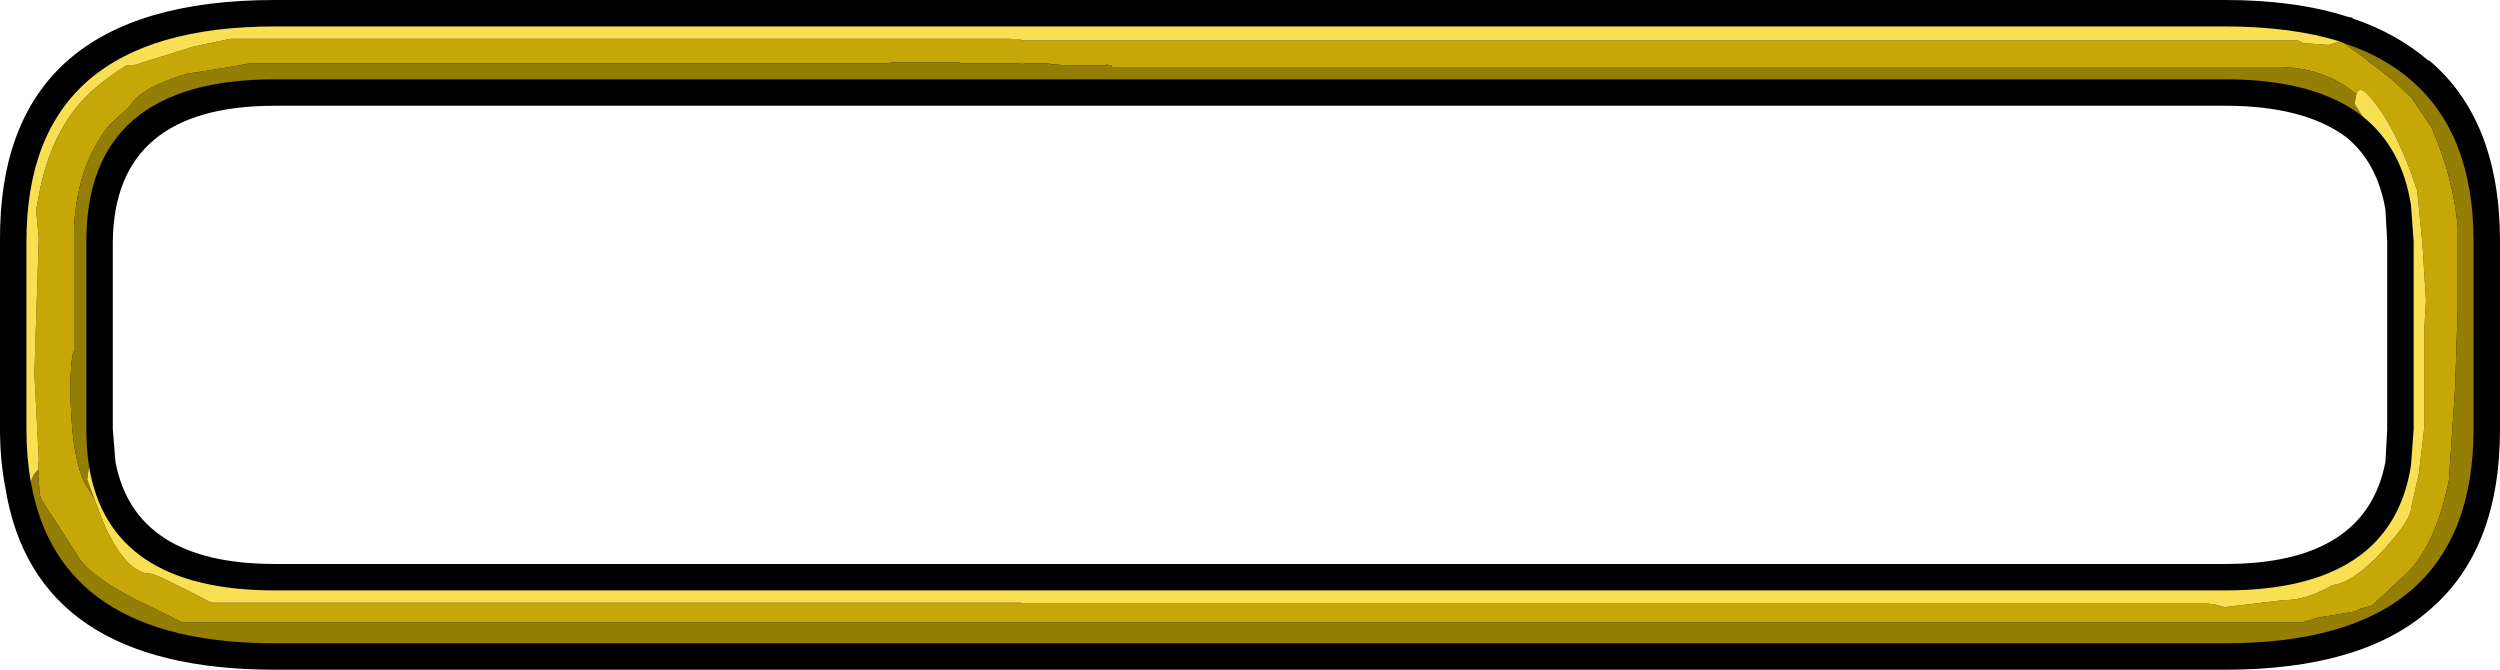 <?xml version="1.0" encoding="UTF-8" standalone="no"?>
<svg xmlns:ffdec="https://www.free-decompiler.com/flash" xmlns:xlink="http://www.w3.org/1999/xlink" ffdec:objectType="shape" height="38.0px" width="141.85px" xmlns="http://www.w3.org/2000/svg">
  <g transform="matrix(1.0, 0.0, 0.0, 1.0, -15.3, 1.5)">
    <path d="M148.5 -0.55 L148.75 -0.5 148.8 -0.45 Q151.3 0.4 153.1 1.95 L153.1 1.9 Q157.15 5.3 157.15 12.2 L157.15 22.85 Q157.15 29.75 153.1 33.15 149.25 36.5 141.55 36.5 L30.9 36.5 Q17.25 36.5 15.6 26.15 15.3 24.6 15.3 22.85 L15.3 12.2 Q15.2 -1.5 30.9 -1.5 L141.55 -1.5 Q145.55 -1.5 148.5 -0.55 M150.75 22.85 L150.75 12.2 150.65 10.4 Q150.2 7.75 148.45 6.3 146.05 4.5 141.55 4.5 L30.9 4.5 Q21.8 4.5 21.7 12.2 L21.7 22.85 21.85 24.7 Q22.95 30.5 30.9 30.5 L141.55 30.5 Q149.55 30.5 150.65 24.7 L150.75 22.85 M76.45 2.65 L76.6 2.45 76.45 2.35 74.9 2.3 74.9 2.2 74.4 2.2 73.4 2.15 73.4 2.1 Q73.1 1.95 73.1 2.25 L74.25 2.45 74.85 2.65 76.45 2.65" fill="#000000" fill-rule="evenodd" stroke="none"/>
    <path d="M76.45 2.65 L74.85 2.65 74.25 2.45 73.1 2.25 Q73.1 1.95 73.4 2.1 L73.4 2.15 74.4 2.2 74.9 2.2 74.9 2.3 76.45 2.35 76.6 2.45 76.45 2.65" fill="#947e05" fill-rule="evenodd" stroke="none"/>
    <path d="M20.65 26.8 L21.25 28.35 Q22.5 31.05 23.85 31.05 24.15 31.05 27.3 32.7 L73.25 32.7 73.25 32.75 140.6 32.75 141.0 32.8 141.5 32.95 144.9 32.55 144.95 32.55 Q146.15 32.55 147.65 31.7 148.85 31.55 150.5 29.75 152.1 28.0 152.1 27.35 L152.55 25.35 152.85 22.8 152.85 17.25 152.95 15.55 152.75 12.35 152.45 9.3 152.1 8.3 Q151.15 5.75 150.1 4.4 149.2 3.15 149.0 3.85 147.15 2.3 144.5 2.3 L78.4 2.3 78.35 2.2 78.25 2.25 78.1 2.15 78.05 2.2 75.8 2.2 74.95 2.15 74.85 2.1 73.4 2.1 73.25 2.05 73.1 2.1 69.8 2.1 69.75 2.05 65.85 2.05 65.65 2.1 29.45 2.1 28.35 2.3 26.15 2.65 26.0 2.65 25.1 2.95 Q23.15 3.65 22.7 4.5 L21.5 5.6 Q19.7 7.85 19.5 11.35 L19.5 18.4 Q19.3 18.85 19.3 20.45 19.3 24.2 20.1 25.9 L20.65 26.8 M148.3 0.95 Q149.1 1.5 150.95 2.95 L152.1 4.0 153.25 5.7 Q154.5 8.55 154.75 11.4 L154.75 16.05 154.6 20.55 154.25 25.75 Q153.6 28.95 152.25 30.6 L152.1 30.8 149.9 32.85 149.2 33.05 148.9 33.2 146.8 33.55 146.0 33.8 25.6 33.8 24.0 33.0 Q20.4 31.35 19.65 29.95 L17.65 26.85 Q17.5 26.6 17.5 25.35 L17.45 25.15 17.5 24.65 17.5 24.5 17.25 19.7 17.5 12.05 17.35 10.4 17.6 9.1 Q18.4 5.45 20.7 3.5 21.65 2.7 22.5 2.2 L22.9 2.2 26.25 1.15 28.15 0.75 28.4 0.7 72.6 0.7 72.75 0.75 73.25 0.75 73.25 0.8 145.7 0.8 146.0 0.95 147.45 1.05 148.05 0.85 148.3 0.95" fill="#c5a807" fill-rule="evenodd" stroke="none"/>
    <path d="M20.65 26.8 L20.1 25.9 Q19.3 24.2 19.3 20.45 19.3 18.85 19.5 18.4 L19.5 11.35 Q19.7 7.85 21.5 5.6 L22.7 4.5 Q23.15 3.65 25.1 2.95 L26.0 2.65 26.15 2.65 28.35 2.3 29.45 2.1 65.65 2.1 65.85 2.05 69.75 2.05 69.8 2.1 73.1 2.1 73.25 2.05 73.4 2.1 74.85 2.1 74.95 2.15 75.8 2.2 78.05 2.2 78.1 2.15 78.25 2.25 78.35 2.2 78.4 2.3 144.5 2.3 Q147.15 2.3 149.0 3.85 L148.9 4.4 149.35 5.1 Q146.65 3.0 141.55 3.0 L30.9 3.0 Q20.2 3.0 20.2 12.2 L20.2 22.85 Q20.2 23.95 20.35 24.95 L20.25 25.7 20.65 26.8 M17.45 25.15 L17.5 25.35 Q17.5 26.6 17.65 26.85 L19.65 29.95 Q20.4 31.35 24.0 33.0 L25.6 33.8 146.0 33.8 146.8 33.55 148.9 33.2 149.2 33.05 149.9 32.85 152.1 30.8 152.25 30.6 Q153.6 28.95 154.25 25.75 L154.6 20.55 154.75 16.05 154.75 11.4 Q154.5 8.55 153.25 5.7 L152.1 4.0 150.95 2.95 Q149.1 1.5 148.3 0.95 150.55 1.7 152.1 3.05 155.65 6.1 155.65 12.2 L155.65 22.85 Q155.65 28.95 152.1 32.0 148.6 35.0 141.55 35.0 L30.9 35.0 Q18.65 35.0 17.05 25.85 L17.2 25.45 17.45 25.15" fill="#947e05" fill-rule="evenodd" stroke="none"/>
    <path d="M149.0 3.85 Q149.2 3.15 150.1 4.4 151.15 5.75 152.1 8.3 L152.45 9.3 152.75 12.35 152.95 15.55 152.85 17.25 152.85 22.8 152.55 25.35 152.1 27.35 Q152.1 28.0 150.5 29.75 148.85 31.55 147.65 31.7 146.15 32.55 144.95 32.55 L144.9 32.55 141.5 32.95 141.0 32.8 140.6 32.75 73.25 32.75 73.25 32.7 27.3 32.7 Q24.15 31.05 23.85 31.05 22.5 31.05 21.25 28.35 L20.65 26.8 20.25 25.7 20.35 24.95 Q21.5 32.0 30.9 32.0 L141.55 32.0 Q151.0 32.0 152.1 24.9 L152.25 22.85 152.25 12.2 152.1 10.15 Q151.6 6.9 149.35 5.1 L148.9 4.4 149.0 3.85 M148.05 0.85 L147.45 1.05 146.0 0.95 145.7 0.8 73.25 0.8 73.25 0.75 72.75 0.75 72.6 0.7 28.4 0.7 28.15 0.75 26.25 1.15 22.9 2.2 22.5 2.2 Q21.65 2.7 20.7 3.5 18.4 5.45 17.6 9.1 L17.35 10.4 17.5 12.05 17.25 19.7 17.5 24.5 17.5 24.65 17.45 25.15 17.2 25.45 17.05 25.85 Q16.8 24.45 16.8 22.85 L16.8 12.2 Q16.8 0.0 30.9 0.0 L141.55 0.0 Q145.3 0.0 148.05 0.85" fill="#f9e053" fill-rule="evenodd" stroke="none"/>
  </g>
</svg>
